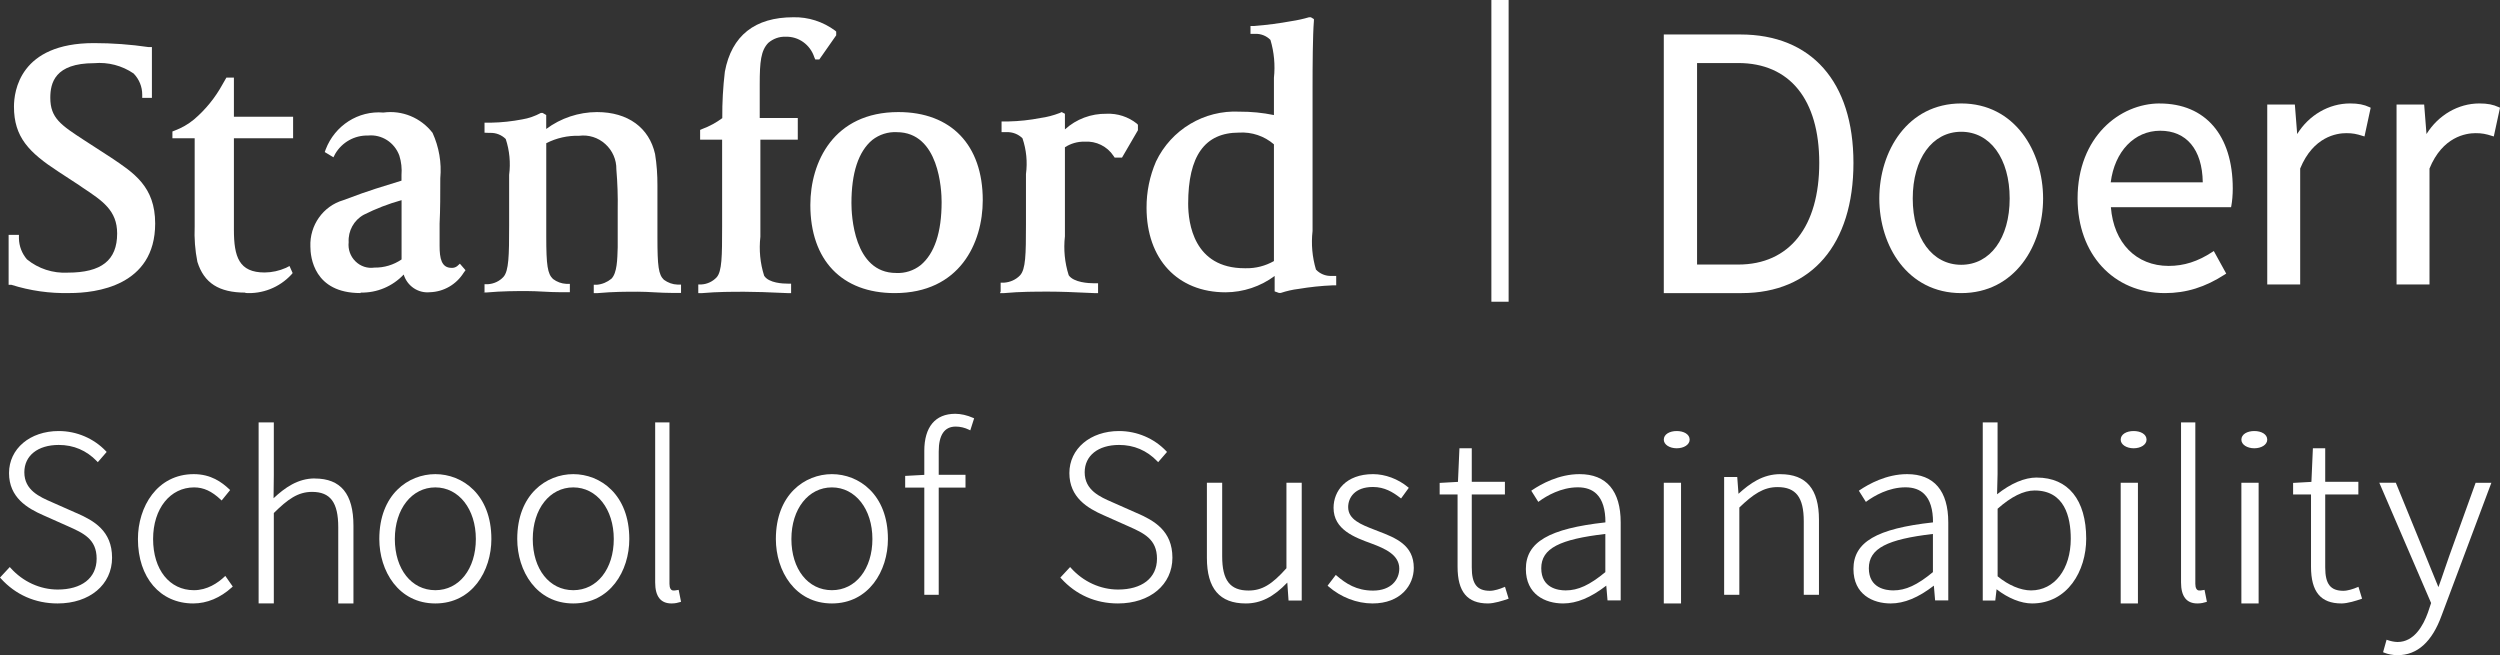 <svg width="290" height="76" viewBox="0 0 290 76" fill="none" xmlns="http://www.w3.org/2000/svg">
<rect x="0" y="0" width="290" height="76" fill="#333333" stroke="none"/>
<g clip-path="url(#clip0_859_10486)">
<path d="M46.578 23.219C45.064 23.638 43.599 24.208 42.2 24.91C41.055 25.534 40.367 26.782 40.444 28.098C40.353 28.926 40.644 29.74 41.231 30.315C41.818 30.895 42.625 31.163 43.432 31.041C44.549 31.061 45.647 30.734 46.582 30.096V23.214L46.578 23.219ZM41.804 33.995C36.41 33.995 36.005 29.813 36.005 28.609C35.904 26.133 37.48 23.906 39.814 23.224C43.332 21.893 44.129 21.737 46.573 20.957V20.314C46.635 19.553 46.554 18.778 46.325 18.052C45.766 16.517 44.272 15.562 42.682 15.722C41.141 15.683 39.685 16.488 38.888 17.838L38.678 18.247L37.67 17.638L37.78 17.331C38.845 14.553 41.561 12.812 44.477 13.056C46.649 12.759 48.821 13.656 50.177 15.41C50.926 17.058 51.241 18.871 51.074 20.674C51.074 22.468 51.074 24.369 50.993 25.933V28.526C50.993 29.954 51.203 31.071 52.372 31.071C52.611 31.09 52.84 31.017 53.026 30.876L53.346 30.588L54 31.344L53.79 31.631C52.931 33.006 51.465 33.849 49.871 33.898C48.506 34.039 47.231 33.176 46.83 31.846C45.532 33.22 43.728 33.98 41.847 33.941L41.814 34L41.804 33.995Z" fill="white"/>
<path d="M8.075 33.993C5.776 34.051 3.491 33.724 1.31 33.034H1V27.243H2.196V27.667C2.216 28.555 2.546 29.408 3.122 30.083C4.446 31.168 6.135 31.718 7.853 31.626C11.772 31.626 13.589 30.194 13.589 27.084C13.589 24.417 11.9 23.299 9.571 21.756L9.212 21.505L6.765 19.904C3.353 17.681 1.62 15.907 1.62 12.373C1.62 10.598 2.29 5 10.891 5C13.013 5 15.135 5.154 17.242 5.463H17.621V11.35H16.498V10.96C16.498 10.053 16.139 9.185 15.499 8.525C14.165 7.609 12.54 7.184 10.915 7.329C6.361 7.329 5.835 9.624 5.835 11.345C5.835 13.703 7.075 14.509 9.773 16.268L12.87 18.274C15.514 20.049 18 21.635 18 25.927C18 33.208 11.073 33.993 8.099 33.993H8.085H8.075Z" fill="white"/>
<path d="M28.492 33.944C25.373 33.944 23.666 32.82 22.897 30.372C22.626 29.025 22.524 27.644 22.582 26.272V16.042H20V15.252L20.261 15.15C21.074 14.845 21.838 14.409 22.505 13.856C23.849 12.712 24.971 11.326 25.818 9.775L26.262 9H27.133V13.541H34V16.042H27.133V26.645C27.133 29.805 27.728 31.608 30.697 31.608C31.553 31.603 32.395 31.414 33.173 31.07L33.584 30.857L33.947 31.676L33.773 31.88C32.399 33.348 30.431 34.128 28.429 33.983L28.497 33.944H28.492Z" fill="white"/>
<path d="M56.205 33.941V32.968H56.6C57.284 32.924 57.933 32.628 58.397 32.124C59.026 31.423 59.06 29.651 59.06 26.166V20.286C59.241 18.894 59.109 17.463 58.665 16.125C58.187 15.651 57.542 15.394 56.869 15.414H56.713L56.205 15.394V14.229H56.981C58.182 14.209 59.388 14.076 60.578 13.849C61.33 13.726 62.057 13.469 62.736 13.104H62.951L63.361 13.341V14.96C65.064 13.691 67.129 13.01 69.248 13C72.845 13 75.305 14.817 75.988 17.867C76.184 19.072 76.267 20.291 76.262 21.506V27.509C76.262 30.89 76.384 31.858 77.013 32.455C77.482 32.795 78.024 32.998 78.595 33.013H79V33.98H77.99C76.54 33.98 75.271 33.837 73.963 33.837C72.654 33.837 71.161 33.837 69.345 34H68.876V33.032H69.233C69.853 32.978 70.443 32.731 70.927 32.331C71.59 31.65 71.61 30.09 71.654 28.693V24.344C71.683 22.774 71.629 21.209 71.498 19.645C71.517 18.529 71.049 17.458 70.214 16.707C69.389 15.957 68.286 15.607 67.178 15.75C65.855 15.715 64.547 16.006 63.366 16.613V27.415C63.366 30.796 63.517 31.764 64.147 32.361C64.596 32.702 65.138 32.904 65.709 32.929H66.104V33.896H65.025C63.62 33.896 62.394 33.763 61.12 33.763C59.846 33.763 58.26 33.763 56.449 33.926H56L56.215 33.941H56.205Z" fill="white"/>
<path d="M81 33.976V32.995H81.385C82.05 32.951 82.673 32.658 83.134 32.165C83.747 31.472 83.766 29.74 83.766 26.29V16.203H81.214V15.07L81.471 14.958C82.302 14.651 83.077 14.226 83.785 13.704C83.77 11.899 83.87 10.103 84.084 8.312C84.868 4.115 87.586 2.002 92.029 2.002C93.764 1.963 95.456 2.509 96.862 3.544L97 3.666V4.095L95.037 6.901H94.572L94.462 6.648C93.987 5.179 92.628 4.203 91.117 4.261C90.39 4.232 89.677 4.496 89.121 4.974C88.261 5.862 88.128 7.175 88.128 9.761V13.685H92.543V16.203H88.204V27.471C88.033 28.993 88.175 30.53 88.641 31.985C89.178 32.848 90.865 32.902 91.369 32.902H91.768V34H91.331C89.159 33.898 87.539 33.844 86.379 33.844C84.911 33.844 83.224 33.844 81.461 34H81.005V33.98L81 33.976Z" fill="white"/>
<path d="M104.027 15.331C103.009 15.278 101.997 15.601 101.182 16.238C99.572 17.589 98.767 20.059 98.767 23.563C98.767 24.914 99.018 31.665 103.954 31.665C104.981 31.718 105.988 31.394 106.793 30.757C108.413 29.411 109.228 26.941 109.228 23.432C109.228 22.081 108.958 15.331 104.022 15.331H104.027ZM103.785 34C97.654 34 94 30.178 94 23.775C94 18.815 96.685 13 104.215 13C110.336 13 114 16.822 114 23.22C114 28.205 111.315 34 103.785 34Z" fill="white"/>
<path d="M116.075 33.818V32.788H116.482C117.185 32.739 117.853 32.439 118.329 31.936C118.977 31.227 119.012 29.538 119.012 26.056V20.19C119.198 18.802 119.062 17.373 118.606 16.039C118.114 15.556 117.451 15.3 116.758 15.329H116.181V14.088H116.979C118.224 14.059 119.454 13.931 120.679 13.69C121.452 13.586 122.19 13.389 122.913 13.113L123.154 13L123.531 13.197V15.009C124.841 13.818 126.568 13.167 128.355 13.197C129.625 13.138 130.88 13.547 131.874 14.34L132 14.473V15.108L130.152 18.285H129.304L129.169 18.087C128.436 16.974 127.145 16.339 125.805 16.433C124.997 16.413 124.198 16.649 123.531 17.083V27.415C123.36 28.927 123.505 30.469 123.972 31.931C124.56 32.783 126.332 32.857 126.854 32.857H127.376V34H126.914C124.625 33.887 122.898 33.828 121.668 33.828C120.107 33.828 118.355 33.828 116.482 34H116L116.075 33.808V33.818Z" fill="white"/>
<path d="M143.729 15.382C139.746 15.382 137.828 18.087 137.828 23.63C137.828 25.883 138.477 31.115 144.378 31.115H144.554C145.677 31.134 146.79 30.843 147.776 30.284V16.742C146.653 15.775 145.198 15.29 143.729 15.382ZM148.401 33.995L147.859 33.801V32.013C146.219 33.233 144.222 33.898 142.172 33.908C136.598 33.908 133 30.056 133 24.101C132.99 22.255 133.366 20.429 134.098 18.733C135.861 15.037 139.683 12.739 143.793 12.953C145.135 12.948 146.463 13.075 147.776 13.347V9.029C147.932 7.557 147.8 6.056 147.371 4.628C146.902 4.152 146.248 3.894 145.574 3.928H145.057V3.015H145.486C146.951 2.903 148.401 2.709 149.836 2.447C150.519 2.345 151.193 2.194 151.852 2H152.057L152.413 2.214V2.408C152.276 4.079 152.257 7.639 152.257 10.306V26.797C152.086 28.297 152.218 29.818 152.652 31.27C153.111 31.766 153.775 32.033 154.448 32.008H155V33.101H154.57C153.248 33.155 151.939 33.296 150.636 33.514C149.933 33.597 149.24 33.757 148.567 33.981H148.371L148.405 34L148.401 33.995Z" fill="white"/>
<path d="M201.888 4H193V34H202.039C210.155 34 215 28.353 215 18.9C215 9.447 210.097 4 201.884 4H201.888ZM196.859 7.312H201.631C207.608 7.312 211.034 11.537 211.034 18.9C211.034 26.263 207.608 30.688 201.631 30.688H196.859V7.312Z" fill="white"/>
<path d="M227.5 12C221.264 12 218 17.548 218 23.025C218 28.503 221.264 34 227.5 34C233.736 34 237 28.477 237 23.025C237 17.573 233.736 12 227.5 12ZM233.122 23.025C233.122 27.626 230.864 30.715 227.5 30.715C224.136 30.715 221.878 27.626 221.878 23.025C221.878 18.425 224.136 15.285 227.5 15.285C230.864 15.285 233.122 18.394 233.122 23.025Z" fill="white"/>
<path d="M250.527 12C245.911 12 241 15.865 241 23.025C241 29.485 245.168 34 251.132 34C253.602 34 255.811 33.31 258.09 31.833L258.242 31.738L256.8 29.117L256.633 29.228C254.95 30.332 253.341 30.846 251.565 30.846C247.796 30.846 245.183 28.18 244.863 24.038H258.803L258.833 23.882C258.936 23.353 259 22.597 259 21.861C259 15.688 255.831 12.005 250.522 12.005L250.527 12ZM255.521 21.151H244.843C245.301 17.558 247.589 15.165 250.59 15.165C253.592 15.165 255.467 17.291 255.521 21.151Z" fill="white"/>
<path d="M272.604 12C270.155 12 267.836 13.349 266.473 15.549L266.203 12.123H263V33H266.821V19.551C268.333 15.85 271.058 15.446 272.164 15.446C272.928 15.446 273.357 15.539 274.087 15.771L274.28 15.83L275 12.497L274.865 12.433C274.213 12.128 273.56 12 272.609 12H272.604Z" fill="white"/>
<path d="M289.86 12.433C289.208 12.128 288.556 12 287.604 12C285.155 12 282.841 13.349 281.473 15.549L281.203 12.123H278V33H281.821V19.551C283.333 15.85 286.058 15.446 287.164 15.446C287.928 15.446 288.358 15.539 289.087 15.771L289.28 15.83L290 12.497L289.865 12.433H289.86Z" fill="white"/>
<path d="M193 51C193 50.37 193.68 50 194.5 50C195.32 50 196 50.37 196 51C196 51.589 195.32 52 194.5 52C193.68 52 193 51.584 193 51Z" fill="white"/>
<path d="M246 51C246 50.37 246.68 50 247.5 50C248.32 50 249 50.37 249 51C249 51.589 248.32 52 247.5 52C246.68 52 246 51.584 246 51Z" fill="white"/>
<path d="M260 51C260 50.37 260.68 50 261.5 50C262.32 50 263 50.37 263 51C263 51.589 262.32 52 261.5 52C260.68 52 260 51.584 260 51Z" fill="white"/>
<path d="M8.898 59.528L6.027 58.257C4.599 57.636 2.823 56.864 2.823 54.786C2.823 52.855 4.386 51.613 6.814 51.613C8.541 51.613 10.032 52.249 11.239 53.5L11.345 53.613L12.373 52.425L12.286 52.332C10.882 50.851 8.884 50 6.814 50C3.474 50 1.047 52.053 1.047 54.879C1.047 57.705 3.166 58.956 5.009 59.763L7.885 61.044C9.67 61.841 11.21 62.525 11.21 64.803C11.21 67.081 9.439 68.387 6.698 68.387C4.652 68.387 2.659 67.477 1.235 65.888L1.134 65.776L0 66.998L0.087 67.091C1.805 68.993 4.087 70 6.683 70C10.399 70 13 67.82 13 64.696C13 61.572 10.886 60.398 8.903 59.523L8.898 59.528Z" fill="white"/>
<path d="M26.02 66.913C25.269 67.618 24.047 68.462 22.492 68.462C19.662 68.462 17.76 66.075 17.76 62.525C17.76 58.974 19.762 56.538 22.515 56.538C23.614 56.538 24.565 56.977 25.602 57.954L25.711 58.057L26.696 56.844L26.601 56.755C25.73 55.937 24.475 55 22.477 55C18.226 55 16 58.787 16 62.525C16 66.997 18.578 70 22.411 70C24.009 70 25.564 69.349 26.91 68.121L27 68.037L26.134 66.805L26.02 66.913Z" fill="white"/>
<path d="M36.518 55.498C34.547 55.498 33.046 56.571 31.733 57.795L31.763 55.102V49H30V69.995H31.763V59.512C33.373 57.917 34.562 57.059 36.196 57.059C38.331 57.059 39.237 58.288 39.237 61.166V70H41V60.98C41 57.298 39.534 55.507 36.513 55.507L36.518 55.498Z" fill="white"/>
<path d="M50.5 55C47.369 55 44 57.357 44 62.525C44 66.238 46.23 70 50.5 70C54.77 70 57 66.238 57 62.525C57 57.352 53.631 55 50.5 55ZM50.5 68.462C47.734 68.462 45.801 66.021 45.801 62.525C45.801 59.029 47.778 56.538 50.5 56.538C53.222 56.538 55.199 59.058 55.199 62.525C55.199 65.991 53.266 68.462 50.5 68.462Z" fill="white"/>
<path d="M66.5 55C63.369 55 60 57.357 60 62.525C60 66.238 62.23 70 66.5 70C70.77 70 73 66.238 73 62.525C73 57.352 69.631 55 66.5 55ZM66.5 68.462C63.734 68.462 61.801 66.021 61.801 62.525C61.801 59.029 63.778 56.538 66.5 56.538C69.222 56.538 71.198 59.058 71.198 62.525C71.198 65.991 69.266 68.462 66.5 68.462Z" fill="white"/>
<path d="M78.59 68.445C78.329 68.498 78.231 68.498 78.115 68.498C77.826 68.498 77.658 68.219 77.658 67.73V49H76V67.562C76 69.179 76.633 70 77.891 70C78.362 70 78.641 69.914 78.883 69.842L79 69.808L78.725 68.421L78.59 68.45V68.445Z" fill="white"/>
<path d="M96.5 55C93.369 55 90 57.357 90 62.525C90 66.238 92.23 70 96.5 70C100.77 70 103 66.238 103 62.525C103 57.352 99.631 55 96.5 55ZM96.5 68.462C93.734 68.462 91.802 66.021 91.802 62.525C91.802 59.029 93.778 56.538 96.5 56.538C99.222 56.538 101.199 59.058 101.199 62.525C101.199 65.991 99.266 68.462 96.5 68.462Z" fill="white"/>
<path d="M110.81 48C108.492 48 107.219 49.526 107.219 52.301V55.085L105 55.205V56.558H107.219V69H108.892V56.558H111.999V55.075H108.892V52.378C108.892 50.458 109.555 49.483 110.861 49.483C111.383 49.483 111.919 49.608 112.412 49.853L112.553 49.92L113 48.523L112.887 48.475C112.196 48.168 111.458 48 110.81 48Z" fill="white"/>
<path d="M131.898 59.528L129.027 58.257C127.599 57.636 125.823 56.864 125.823 54.786C125.823 52.855 127.386 51.613 129.814 51.613C131.541 51.613 133.032 52.249 134.239 53.5L134.345 53.613L135.373 52.425L135.286 52.332C133.882 50.851 131.884 50 129.814 50C126.474 50 124.047 52.053 124.047 54.879C124.047 57.705 126.166 58.956 128.009 59.763L130.885 61.044C132.67 61.841 134.21 62.525 134.21 64.803C134.21 67.081 132.439 68.387 129.698 68.387C127.652 68.387 125.659 67.477 124.235 65.888L124.134 65.776L123 66.998L123.087 67.091C124.805 68.993 127.087 70 129.683 70C133.399 70 136 67.82 136 64.696C136 61.572 133.886 60.398 131.903 59.523L131.898 59.528Z" fill="white"/>
<path d="M149.222 65.919C147.529 67.823 146.374 68.501 144.83 68.501C142.684 68.501 141.773 67.314 141.773 64.534V56H140V64.713C140 68.271 141.474 70 144.512 70C146.239 70 147.733 69.251 149.327 67.578L149.471 69.665H151V56H149.227V65.919H149.222Z" fill="white"/>
<path d="M159.863 61.615L159.434 61.447C157.868 60.84 156.387 60.268 156.387 58.823C156.387 57.748 157.142 56.49 159.259 56.49C160.604 56.49 161.571 57.087 162.415 57.738L162.524 57.821L163.42 56.588L163.316 56.504C162.189 55.562 160.679 55 159.278 55C156.113 55 154.693 56.963 154.693 58.907C154.693 61.442 157.132 62.335 159.094 63.05C160.726 63.657 162.316 64.382 162.316 65.965C162.316 67.233 161.373 68.51 159.269 68.51C157.344 68.51 156.108 67.682 155.061 66.784L154.953 66.69L154 67.938L154.099 68.027C155.538 69.28 157.396 70 159.208 70C162.5 70 164 67.859 164 65.876C164 63.208 161.892 62.394 159.854 61.61L159.863 61.615Z" fill="white"/>
<path d="M174.44 68.124C174.01 68.314 173.334 68.533 172.835 68.533C171.335 68.533 170.725 67.749 170.725 65.822V57.356H174.57V55.889H170.725V52H169.295L169.124 55.898L167 56.017V57.356H169.078V65.736C169.078 68.647 170.197 70 172.608 70C173.325 70 174.338 69.677 174.88 69.487L175 69.445L174.579 68.067L174.44 68.129V68.124Z" fill="white"/>
<path d="M183.219 55C180.821 55 178.756 56.159 177.736 56.849L177.627 56.923L178.443 58.22L178.572 58.126C179.398 57.53 181.075 56.529 183.035 56.529C183.96 56.529 184.692 56.79 185.214 57.308C185.891 57.978 186.234 59.083 186.229 60.597C179.677 61.317 177 62.885 177 66.001C177 68.95 179.234 70 181.323 70C182.891 70 184.527 69.325 186.328 67.934L186.473 69.65H188V60.602C188 56.938 186.348 55 183.229 55H183.219ZM186.219 61.943V66.366C184.398 67.87 183.06 68.486 181.617 68.486C180.766 68.486 178.786 68.235 178.786 65.917C178.786 63.6 180.945 62.554 186.224 61.938L186.219 61.943Z" fill="white"/>
<path d="M195 56H193V70H195V56Z" fill="white"/>
<path d="M175 0H173V35H175V0Z" fill="white"/>
<path d="M206.518 55C204.487 55 202.982 56.079 201.664 57.28L201.52 55.334H200V68.995H201.763V58.872C203.373 57.332 204.561 56.503 206.196 56.503C208.33 56.503 209.237 57.69 209.237 60.469V69H211V60.29C211 56.733 209.534 55.005 206.513 55.005L206.518 55Z" fill="white"/>
<path d="M221.219 55C218.821 55 216.756 56.159 215.736 56.849L215.627 56.923L216.443 58.22L216.572 58.126C217.398 57.53 219.075 56.529 221.035 56.529C221.96 56.529 222.692 56.79 223.214 57.308C223.891 57.978 224.234 59.083 224.229 60.597C217.677 61.317 215 62.885 215 66.001C215 68.95 217.234 70 219.323 70C220.891 70 222.527 69.325 224.328 67.934L224.473 69.65H226V60.602C226 56.938 224.348 55 221.229 55H221.219ZM224.219 61.943V66.366C222.398 67.87 221.06 68.486 219.617 68.486C218.766 68.486 216.786 68.235 216.786 65.917C216.786 63.6 218.945 62.554 224.224 61.938L224.219 61.943Z" fill="white"/>
<path d="M236.261 55.394C234.851 55.394 233.268 56.066 231.66 57.338L231.718 55.005V49H230V69.659H231.453L231.603 68.354C232.949 69.4 234.441 70 235.715 70C239.842 70 242 66.222 242 62.493C242 57.986 239.91 55.398 236.27 55.398L236.261 55.394ZM231.718 59.018C233.302 57.611 234.745 56.896 236.01 56.896C239.48 56.896 240.209 59.939 240.209 62.498C240.209 66.026 238.312 68.488 235.595 68.488C234.402 68.488 232.959 67.878 231.723 66.851V59.013L231.718 59.018Z" fill="white"/>
<path d="M248 56H246V70H248V56Z" fill="white"/>
<path d="M255.59 68.445C255.329 68.498 255.231 68.498 255.115 68.498C254.826 68.498 254.658 68.219 254.658 67.73V49H253V67.562C253 69.179 253.634 70 254.891 70C255.362 70 255.641 69.914 255.884 69.842L256 69.808L255.725 68.421L255.59 68.45V68.445Z" fill="white"/>
<path d="M262 56H260V70H262V56Z" fill="white"/>
<path d="M273.44 68.124C273.01 68.314 272.334 68.533 271.835 68.533C270.335 68.533 269.725 67.749 269.725 65.822V57.356H273.57V55.889H269.725V52H268.295L268.124 55.898L266 56.017V57.356H268.077V65.736C268.077 68.647 269.197 70 271.608 70C272.325 70 273.338 69.677 273.88 69.487L274 69.445L273.579 68.067L273.44 68.129V68.124Z" fill="white"/>
<path d="M287.173 56L284.116 64.485C283.951 64.949 283.775 65.46 283.599 65.981C283.358 66.693 283.107 67.433 282.856 68.107C282.565 67.409 282.259 66.655 281.963 65.919C281.762 65.417 281.566 64.93 281.381 64.481L277.952 56.086L277.917 56H276L282.008 69.951L281.637 71.06C281.08 72.617 280.02 74.471 278.118 74.471C277.727 74.471 277.27 74.356 276.994 74.261L276.843 74.208L276.437 75.656L276.547 75.704C276.994 75.89 277.566 76 278.123 76C280.407 76 282.124 74.452 283.228 71.394L288.93 56.186L289 56.005H287.173V56Z" fill="white"/>
</g>
<defs>
<clipPath id="clip0_859_10486">
<rect width="290" height="76" fill="white"/>
</clipPath>
</defs>
</svg>

